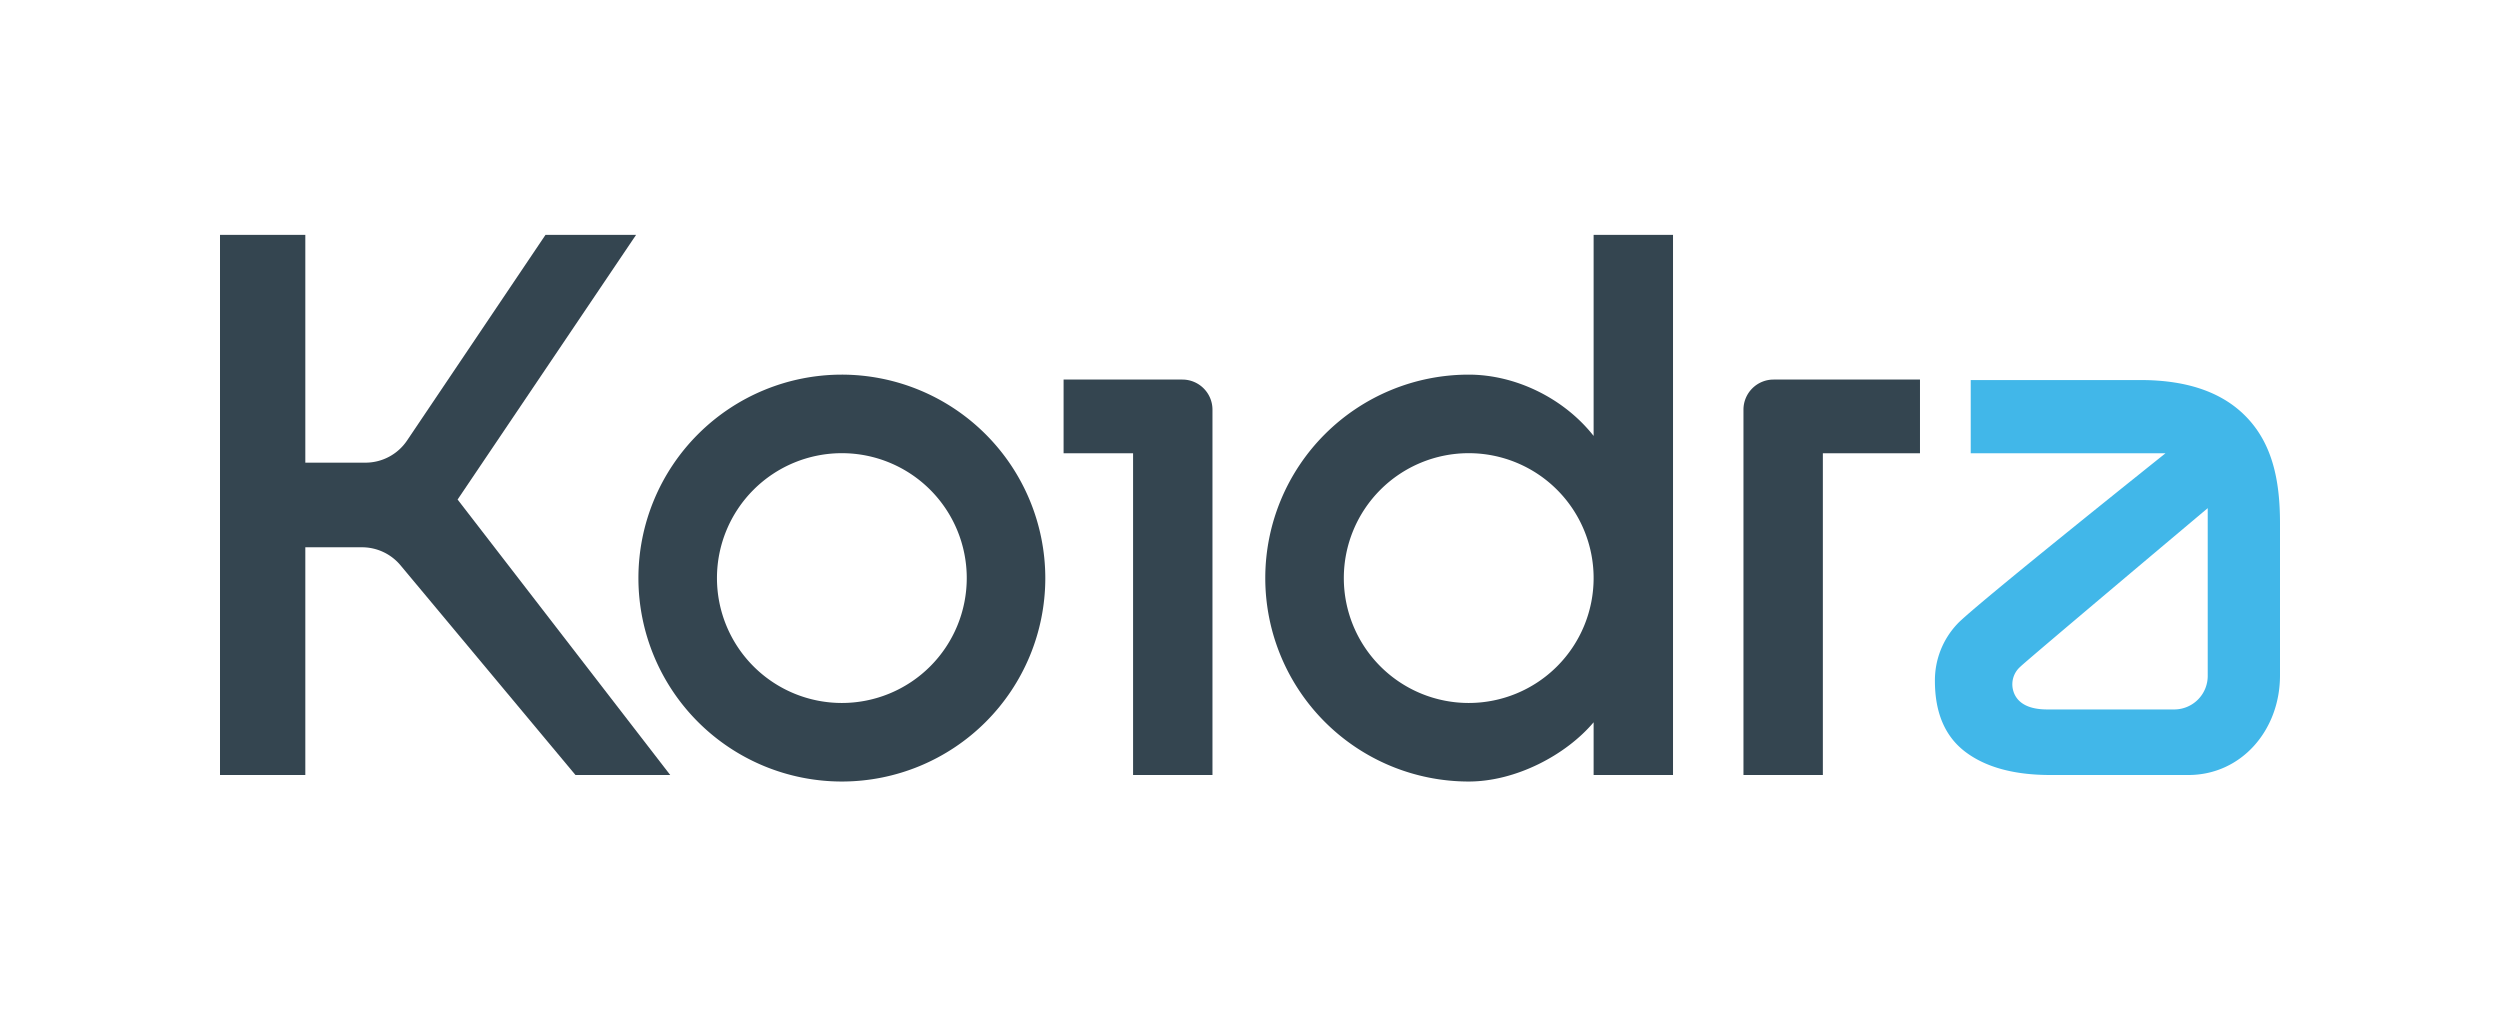 <svg id="Layer_1" data-name="Layer 1" xmlns="http://www.w3.org/2000/svg" viewBox="0 0 792 322"><defs><style>.cls-1{fill:#344550;}.cls-2{fill:#41b7e9;}</style></defs><path class="cls-1" d="M336.945,120.247v23.352H358.958V245.511h25.152V129.781a9.534,9.534,0,0,0-9.534-9.534Z"/><path class="cls-1" d="M552.33,129.781V245.511h25.152V143.599h30.769V120.247H561.864A9.534,9.534,0,0,0,552.33,129.781Z"/><path class="cls-1" d="M266.701,118.684a64.451,64.451,0,1,0,64.451,64.451A64.524,64.524,0,0,0,266.701,118.684Zm0,104.018a39.567,39.567,0,1,1,39.567-39.567A39.571,39.571,0,0,1,266.701,222.702Z"/><path class="cls-2" d="M712.214,132.699q-11.298-12.299-34.069-12.299H624.325v23.2H686.027s-61.209,48.847-65.945,54.059a26.013,26.013,0,0,0-7.103,18.035q0,15.231,9.693,22.532,9.701,7.294,26.886,7.294h43.73c16.701,0,29.016-14.126,29.016-31.526v-48.338C722.304,151.895,719.746,140.899,712.214,132.699ZM699.407,213.915a10.63,10.63,0,0,1-10.392,10.837H648.558c-6.642,0-9.645-2.511-10.678-5.641a7.399,7.399,0,0,1,2.129-7.866c2.066-2.066,59.398-50.261,59.398-50.261Z"/><path class="cls-1" d="M504.858,74.414v63.688c-9.344-11.886-24.662-19.418-39.567-19.418a64.451,64.451,0,1,0,0,128.902c14.905,0,30.795-8.374,39.567-18.766v16.701h25.154V74.414ZM465.291,222.702a39.567,39.567,0,1,1,39.567-39.567A39.571,39.571,0,0,1,465.291,222.702Z"/><path class="cls-1" d="M144.968,158.251l56.538-83.837H172.808l-43.853,65.141a15.89,15.89,0,0,1-13.182,7.016H96.725V74.414H69.696V245.52H96.725V173.379h17.956a15.89,15.89,0,0,1,12.201,5.71L182.31,245.52h30.017Z"/></svg>